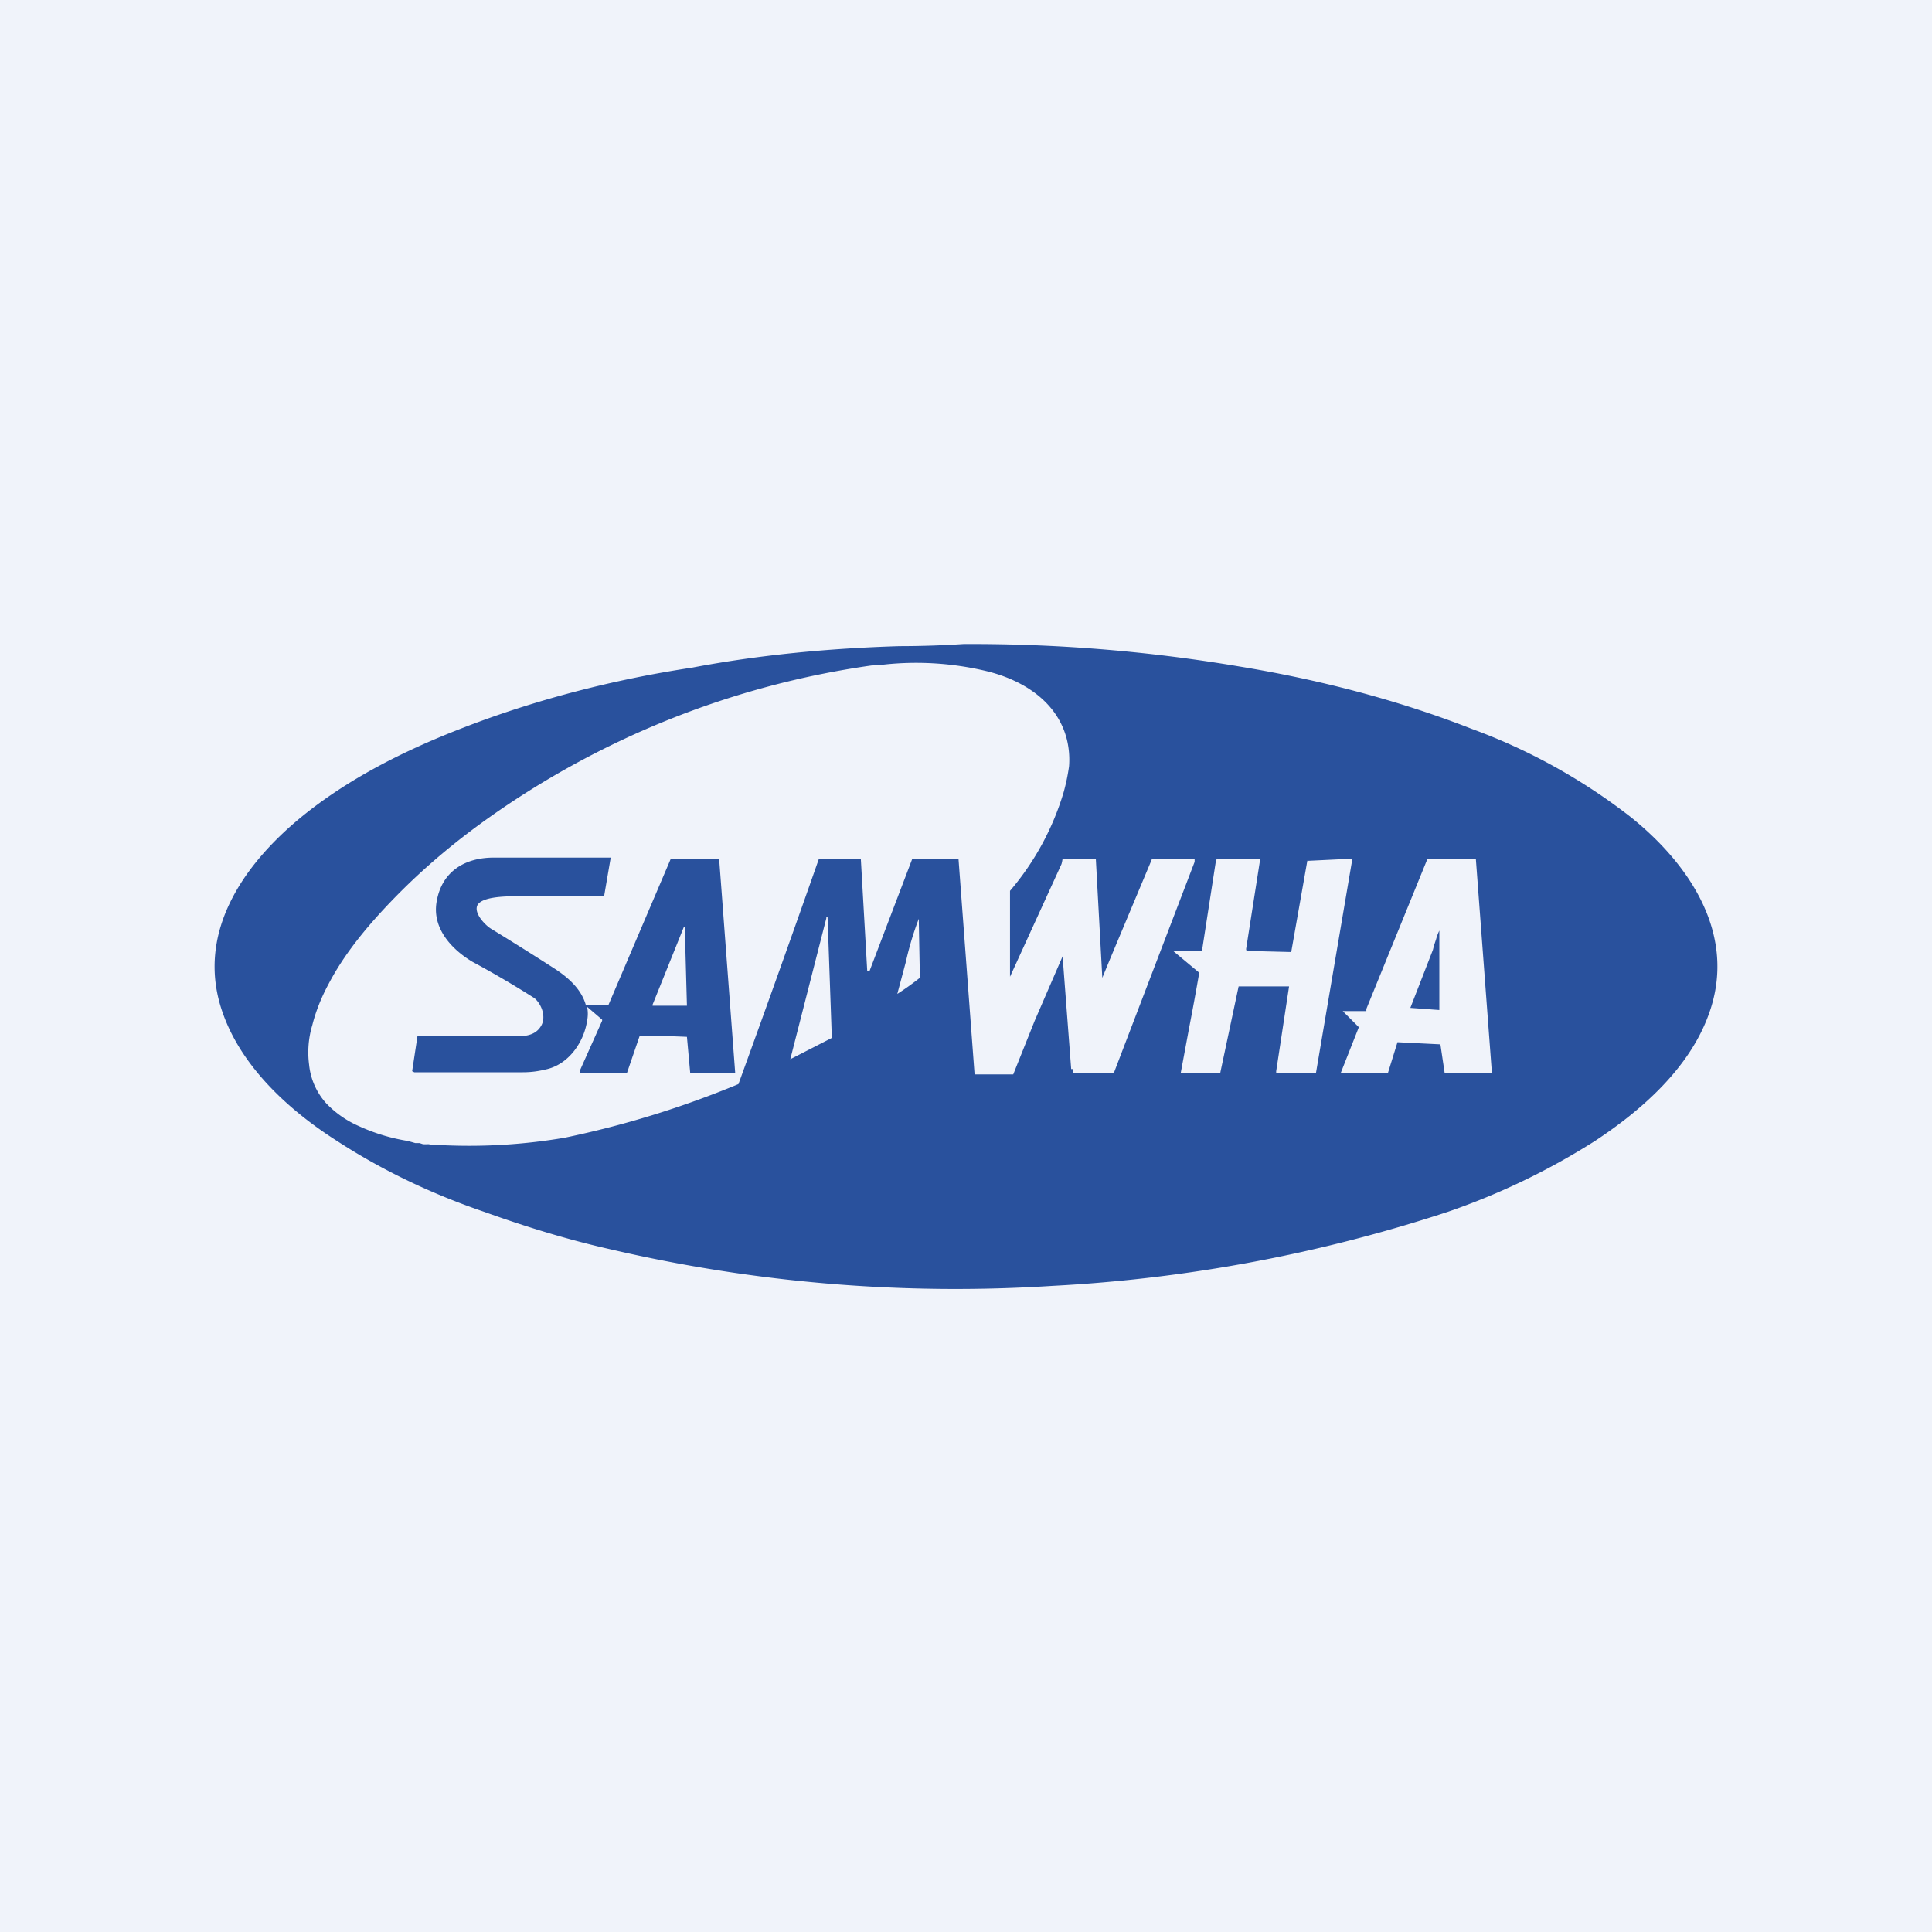 <!-- by TradingView --><svg width="18" height="18" viewBox="0 0 18 18" xmlns="http://www.w3.org/2000/svg"><path fill="#F0F3FA" d="M0 0h18v18H0z"/><path d="M9.02 6h-.04a9.28 9.28 0 0 1-.6.02c-.65.02-1.3.08-1.93.2-.73.11-1.47.3-2.16.57-.54.21-1.05.47-1.48.82-.55.45-1 1.1-.73 1.84.18.5.62.9 1.06 1.18.43.28.9.5 1.37.66.39.14.78.26 1.18.35a14.16 14.16 0 0 0 4.12.34 14.15 14.15 0 0 0 3.68-.69 6.5 6.5 0 0 0 1.37-.66c.44-.29.88-.68 1.06-1.18.27-.74-.18-1.4-.73-1.84a5.47 5.47 0 0 0-1.48-.82c-.69-.27-1.43-.46-2.16-.58A14.97 14.97 0 0 0 9.02 6Zm.96 3.96L9.9 8.91l-.26.6-.2.5h-.36L8.93 8H8.5L8.1 9.05h-.02L8.02 8h-.39a191.75 191.75 0 0 1-.75 2.1 8.96 8.96 0 0 1-1.62.5 5.3 5.3 0 0 1-1.12.07h-.08l-.07-.01a.3.3 0 0 1-.05 0l-.03-.01h-.04l-.07-.02a1.76 1.76 0 0 1-.46-.14.94.94 0 0 1-.3-.21.63.63 0 0 1-.16-.36.88.88 0 0 1 .03-.37c.03-.12.08-.25.15-.38.12-.23.28-.44.47-.65.3-.33.62-.61.98-.87A8.14 8.14 0 0 1 8.12 6.2a1.5 1.5 0 0 0 .13-.01 2.82 2.82 0 0 1 .93.06c.34.08.67.28.76.64a.8.8 0 0 1 .02.25 1.87 1.87 0 0 1-.05.24 2.53 2.53 0 0 1-.5.92v.8c0 .01 0 .01 0 0l.48-1.05A.4.4 0 0 0 9.9 8V8h.31v.01l.06 1.1.07-.17.39-.93V8h.4v.03l-.75 1.96-.02.01H10v-.04Zm2.95.04h-.44l.17-.43-.15-.15h.22V9.4L13.3 8h.45l.15 2h-.44l-.04-.27-.4-.02-.09.29Zm-1.04-.02.12-.79h-.47l-.17.8V10H11l.08-.43a24.06 24.06 0 0 0 .09-.49v-.02l-.24-.2c-.01 0 0 0 0 0h.27v-.01l.13-.84.02-.01h.4l-.01.01-.13.83c0 .01 0 .02.02.02l.4.01.15-.85a.01.01 0 0 1 .01 0L12.6 8 12.26 10V10h-.37v-.02Zm-4.2-1.44h.02l.04 1.13-.39.2v.01l.34-1.33Zm.75.42a2.86 2.86 0 0 1 .12-.4v.01l.01.53v.01a2.56 2.56 0 0 1-.21.15l.08-.3ZM6.25 8l-.58 1.36h-.21v.01c-.04-.15-.16-.26-.3-.35a31 31 0 0 0-.59-.37c-.06-.04-.16-.15-.12-.22.05-.08.28-.08.39-.08h.78l.01-.01.06-.35H4.6c-.27 0-.48.13-.53.4-.05.25.13.45.33.57a9.12 9.12 0 0 1 .58.34c.07.06.11.18.06.26-.06.1-.18.1-.3.09H3.89l-.05.33.02.01h1.01c.08 0 .15-.01.23-.03.2-.05.34-.25.37-.45a.33.33 0 0 0 0-.13l.14.12v.01l-.21.47V10h.44l.12-.35h.07a10.65 10.65 0 0 1 .37.01l.03.33V10h.42L6.7 8h-.44v.01Zm.13.64.02.73h-.32v-.01l.29-.72a.01.01 0 0 1 .01 0Zm6.98.17-.01.04-.21.54.27.02v-.74a.45.45 0 0 0-.03.08l-.02.06Z" fill="#29519D"/></svg>